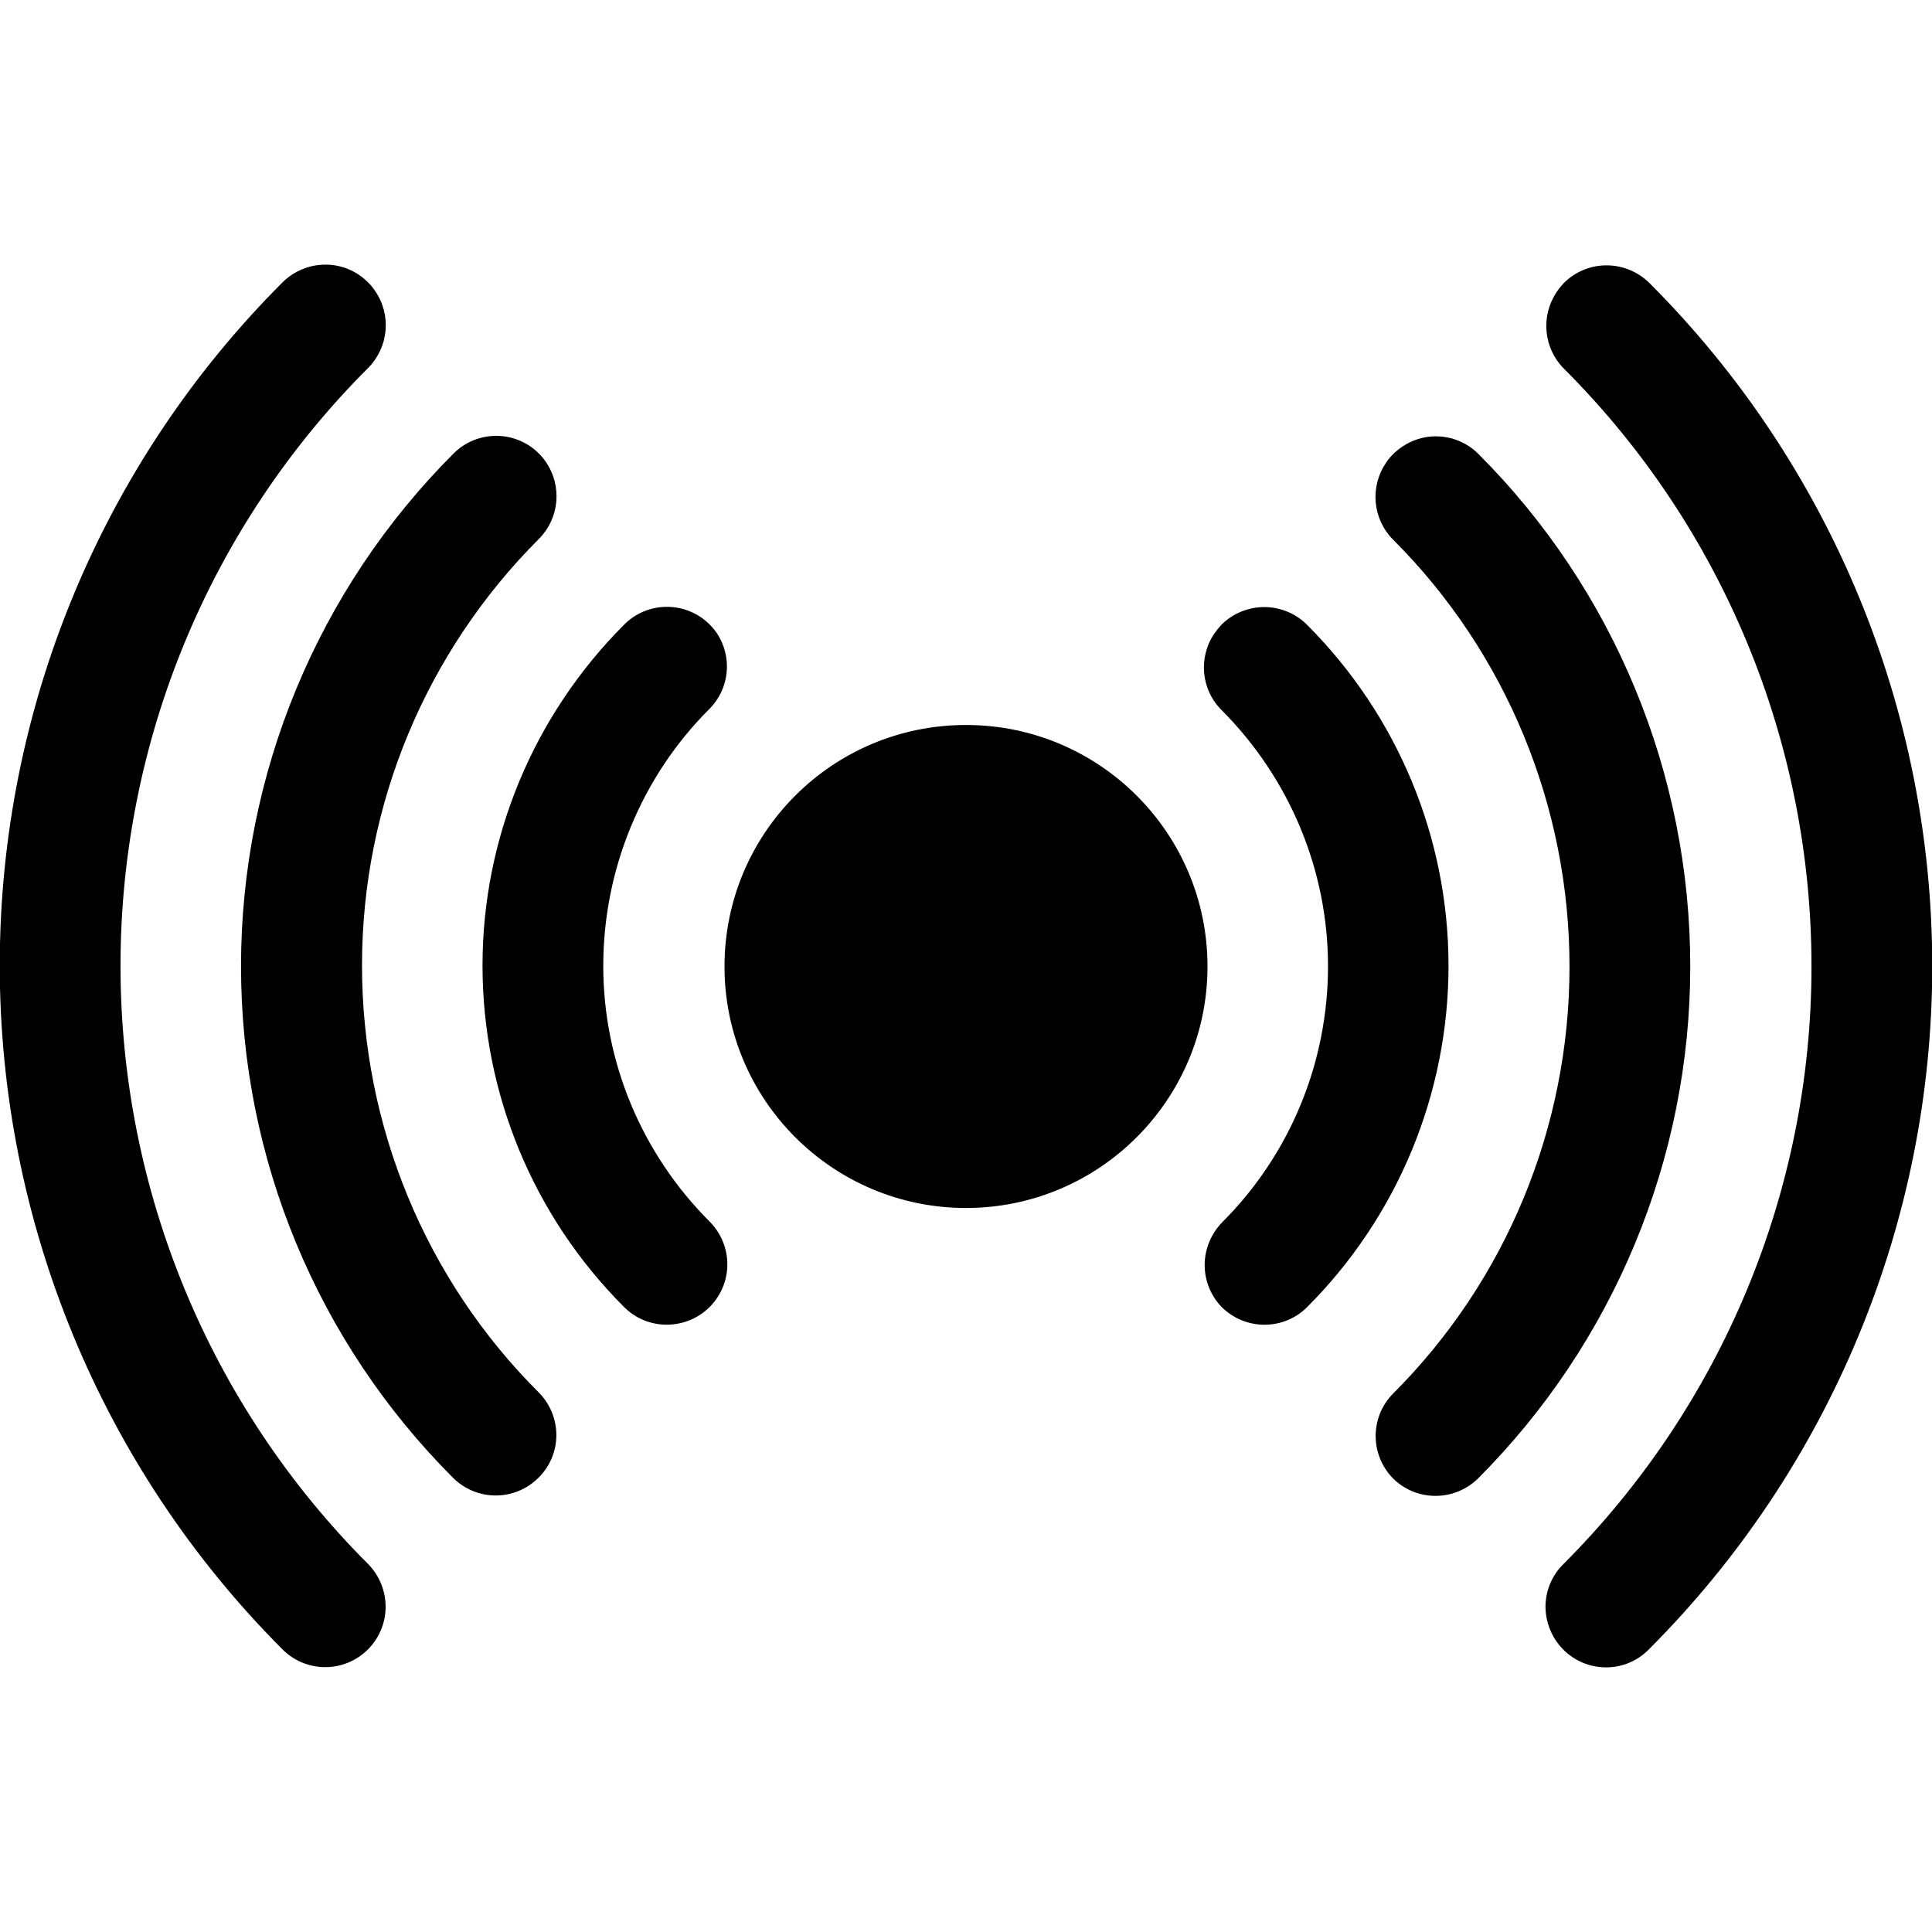 <?xml version="1.0" encoding="UTF-8"?>
<svg xmlns="http://www.w3.org/2000/svg" xmlns:xlink="http://www.w3.org/1999/xlink" width="32" height="32" viewBox="0 0 32 32" version="1.1">
<g id="surface1">
<path style=" stroke:none;fill-rule:evenodd;fill:rgb(0%,0%,0%);fill-opacity:1;" d="M 20 16.008 C 20 18.215 18.207 20.008 16 20.008 C 13.789 20.008 12 18.215 12 16.008 C 12 13.797 13.789 12.008 16 12.008 C 18.207 12.008 20 13.797 20 16.008 "/>
<path style=" stroke:none;fill-rule:evenodd;fill:rgb(0%,0%,0%);fill-opacity:1;" d="M 11.871 10.484 C 11.836 10.434 11.797 10.387 11.754 10.344 C 11.566 10.156 11.312 10.051 11.047 10.051 C 10.781 10.051 10.527 10.156 10.34 10.344 C 8.84 11.844 7.992 13.871 7.992 15.992 C 7.992 18.117 8.836 20.148 10.336 21.648 C 10.523 21.836 10.777 21.941 11.043 21.941 C 11.309 21.941 11.566 21.836 11.754 21.648 C 11.941 21.461 12.047 21.207 12.047 20.941 C 12.047 20.676 11.941 20.422 11.754 20.234 C 10.629 19.109 9.992 17.59 9.992 16 C 9.992 14.406 10.621 12.871 11.746 11.746 C 12.086 11.41 12.137 10.879 11.871 10.484 Z M 11.871 10.484 "/>
<path style=" stroke:none;fill-rule:evenodd;fill:rgb(0%,0%,0%);fill-opacity:1;" d="M 9.039 7.648 C 9.008 7.602 8.969 7.555 8.926 7.512 C 8.738 7.324 8.484 7.219 8.219 7.219 C 7.953 7.219 7.699 7.324 7.512 7.512 C 5.262 9.762 3.992 12.82 3.992 16.004 C 3.992 19.184 5.254 22.227 7.504 24.477 C 7.691 24.664 7.945 24.77 8.211 24.77 C 8.477 24.77 8.73 24.664 8.918 24.477 C 9.109 24.289 9.215 24.035 9.215 23.77 C 9.215 23.504 9.109 23.25 8.922 23.062 C 7.043 21.188 5.996 18.641 5.996 15.988 C 5.996 13.336 7.051 10.801 8.926 8.926 C 9.266 8.586 9.316 8.047 9.039 7.648 Z M 9.039 7.648 "/>
<path style=" stroke:none;fill-rule:evenodd;fill:rgb(0%,0%,0%);fill-opacity:1;" d="M 6.211 4.816 C 6.176 4.766 6.141 4.719 6.098 4.68 C 5.91 4.488 5.656 4.383 5.391 4.383 C 5.125 4.383 4.871 4.488 4.68 4.676 C 1.68 7.676 -0.004 11.746 -0.004 15.992 C -0.004 20.234 1.68 24.316 4.68 27.32 C 4.867 27.508 5.121 27.613 5.387 27.613 C 5.652 27.613 5.906 27.508 6.094 27.32 C 6.281 27.133 6.387 26.879 6.387 26.613 C 6.387 26.348 6.281 26.09 6.094 25.902 C 3.469 23.277 1.996 19.711 1.996 15.996 C 1.996 12.285 3.469 8.719 6.098 6.094 C 6.438 5.75 6.488 5.215 6.211 4.816 Z M 6.211 4.816 "/>
<path style=" stroke:none;fill-rule:evenodd;fill:rgb(0%,0%,0%);fill-opacity:1;" d="M 20.117 10.488 C 20.152 10.438 20.191 10.391 20.23 10.348 C 20.418 10.16 20.676 10.055 20.941 10.055 C 21.203 10.055 21.461 10.16 21.648 10.348 C 23.148 11.848 23.992 13.875 23.992 15.996 C 23.992 18.117 23.148 20.152 21.648 21.652 C 21.262 22.035 20.641 22.039 20.246 21.66 C 20.059 21.473 19.953 21.219 19.953 20.953 C 19.953 20.688 20.059 20.434 20.246 20.242 C 21.371 19.117 21.996 17.594 21.996 16.004 C 21.996 14.41 21.359 12.891 20.234 11.762 C 19.891 11.422 19.844 10.883 20.117 10.488 Z M 20.117 10.488 "/>
<path style=" stroke:none;fill-rule:evenodd;fill:rgb(0%,0%,0%);fill-opacity:1;" d="M 22.961 7.66 C 22.992 7.609 23.031 7.566 23.074 7.523 C 23.262 7.336 23.516 7.227 23.781 7.227 C 24.047 7.227 24.301 7.332 24.488 7.52 C 26.738 9.77 27.996 12.824 27.996 16.008 C 27.996 19.188 26.727 22.242 24.477 24.492 C 24.082 24.875 23.453 24.871 23.066 24.48 C 22.691 24.09 22.691 23.473 23.07 23.086 C 24.949 21.211 25.996 18.664 25.996 16.012 C 25.996 13.359 24.949 10.812 23.074 8.938 C 22.734 8.598 22.684 8.059 22.961 7.66 Z M 22.961 7.66 "/>
<path style=" stroke:none;fill-rule:evenodd;fill:rgb(0%,0%,0%);fill-opacity:1;" d="M 25.781 4.84 C 25.816 4.785 25.859 4.734 25.902 4.688 C 26.09 4.5 26.344 4.395 26.609 4.395 C 26.875 4.395 27.129 4.5 27.32 4.688 C 30.32 7.688 32.004 11.758 32.004 16.004 C 32.004 20.246 30.309 24.32 27.309 27.32 C 27.121 27.512 26.867 27.617 26.602 27.617 C 26.336 27.617 26.082 27.512 25.895 27.324 C 25.707 27.137 25.602 26.883 25.598 26.617 C 25.598 26.352 25.703 26.094 25.895 25.906 C 28.52 23.281 30.004 19.723 30.004 16.008 C 30.004 12.293 28.531 8.73 25.902 6.105 C 25.566 5.766 25.516 5.238 25.781 4.84 Z M 25.781 4.84 "/>
</g>
</svg>
